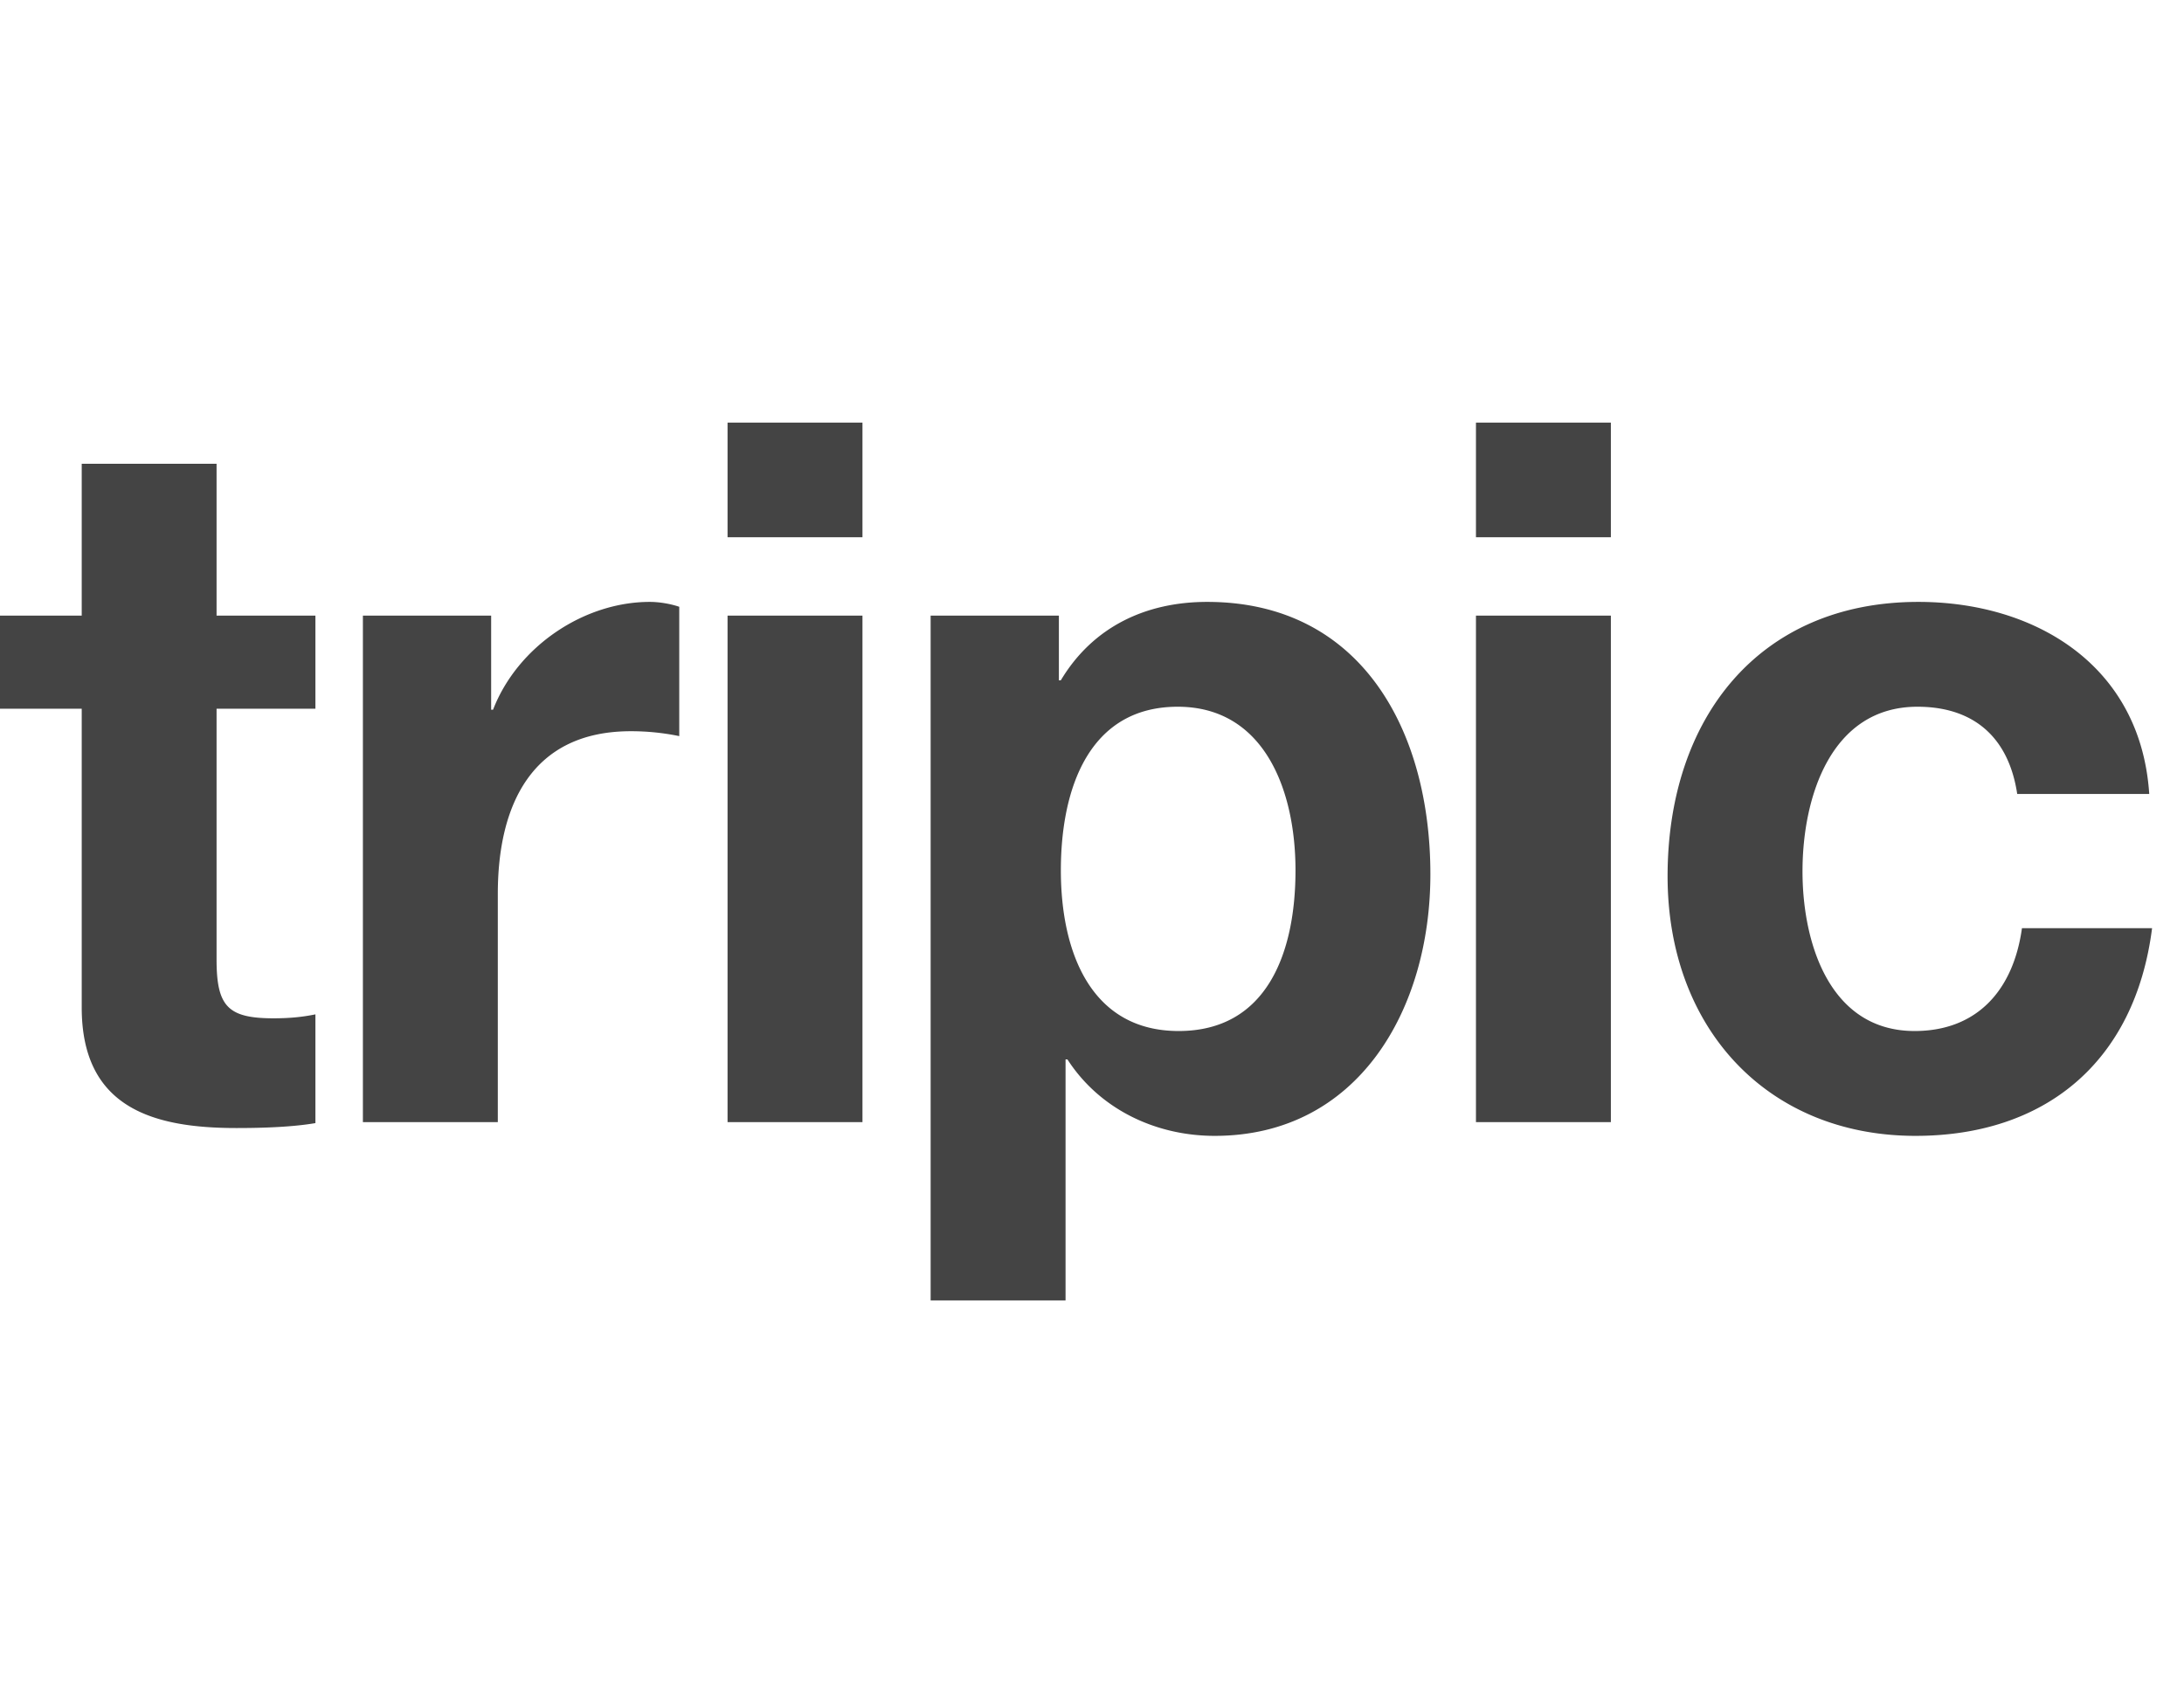 <svg xmlns="http://www.w3.org/2000/svg" width="62" height="48" viewBox="0 0 62 48">
    <g fill="#444" fill-rule="evenodd">
        <path d="M6.148 17.48h2.806v2.644H6.148v7.122c0 1.335.324 1.669 1.619 1.669.404 0 .782-.028 1.187-.112v3.088c-.648.111-1.483.14-2.24.14-2.345 0-4.394-.557-4.394-3.422v-8.485H0V17.48h2.32v-4.312h3.828v4.312zM10.302 17.48h3.641v2.672h.054c.702-1.809 2.59-3.061 4.45-3.061.27 0 .593.055.836.139v3.672a6.798 6.798 0 0 0-1.375-.139c-2.805 0-3.776 2.087-3.776 4.619v6.481h-3.83V17.481zM20.654 31.863h3.83V17.48h-3.83v14.383zm0-16.608h3.83V12h-3.83v3.255zM36.777 24.714c0-2.282-.89-4.646-3.344-4.646-2.508 0-3.317 2.309-3.317 4.646 0 2.337.863 4.562 3.344 4.562 2.508 0 3.317-2.225 3.317-4.562zM26.42 17.48h3.64v1.837h.055c.916-1.53 2.427-2.226 4.153-2.226 4.369 0 6.338 3.644 6.338 7.734 0 3.84-2.05 7.428-6.123 7.428-1.672 0-3.263-.751-4.18-2.17h-.054v6.843h-3.83V17.48zM41.9 31.863h3.83V17.48H41.9v14.383zm0-16.608h3.83V12H41.9v3.255zM57.265 22.544c-.243-1.614-1.24-2.476-2.832-2.476-2.454 0-3.263 2.56-3.263 4.674 0 2.058.782 4.534 3.182 4.534 1.78 0 2.806-1.168 3.048-2.921h3.694c-.485 3.811-3.047 5.898-6.715 5.898-4.207 0-7.039-3.06-7.039-7.372 0-4.48 2.59-7.79 7.12-7.79 3.29 0 6.311 1.78 6.553 5.453h-3.748z"/>
    </g>
</svg>
